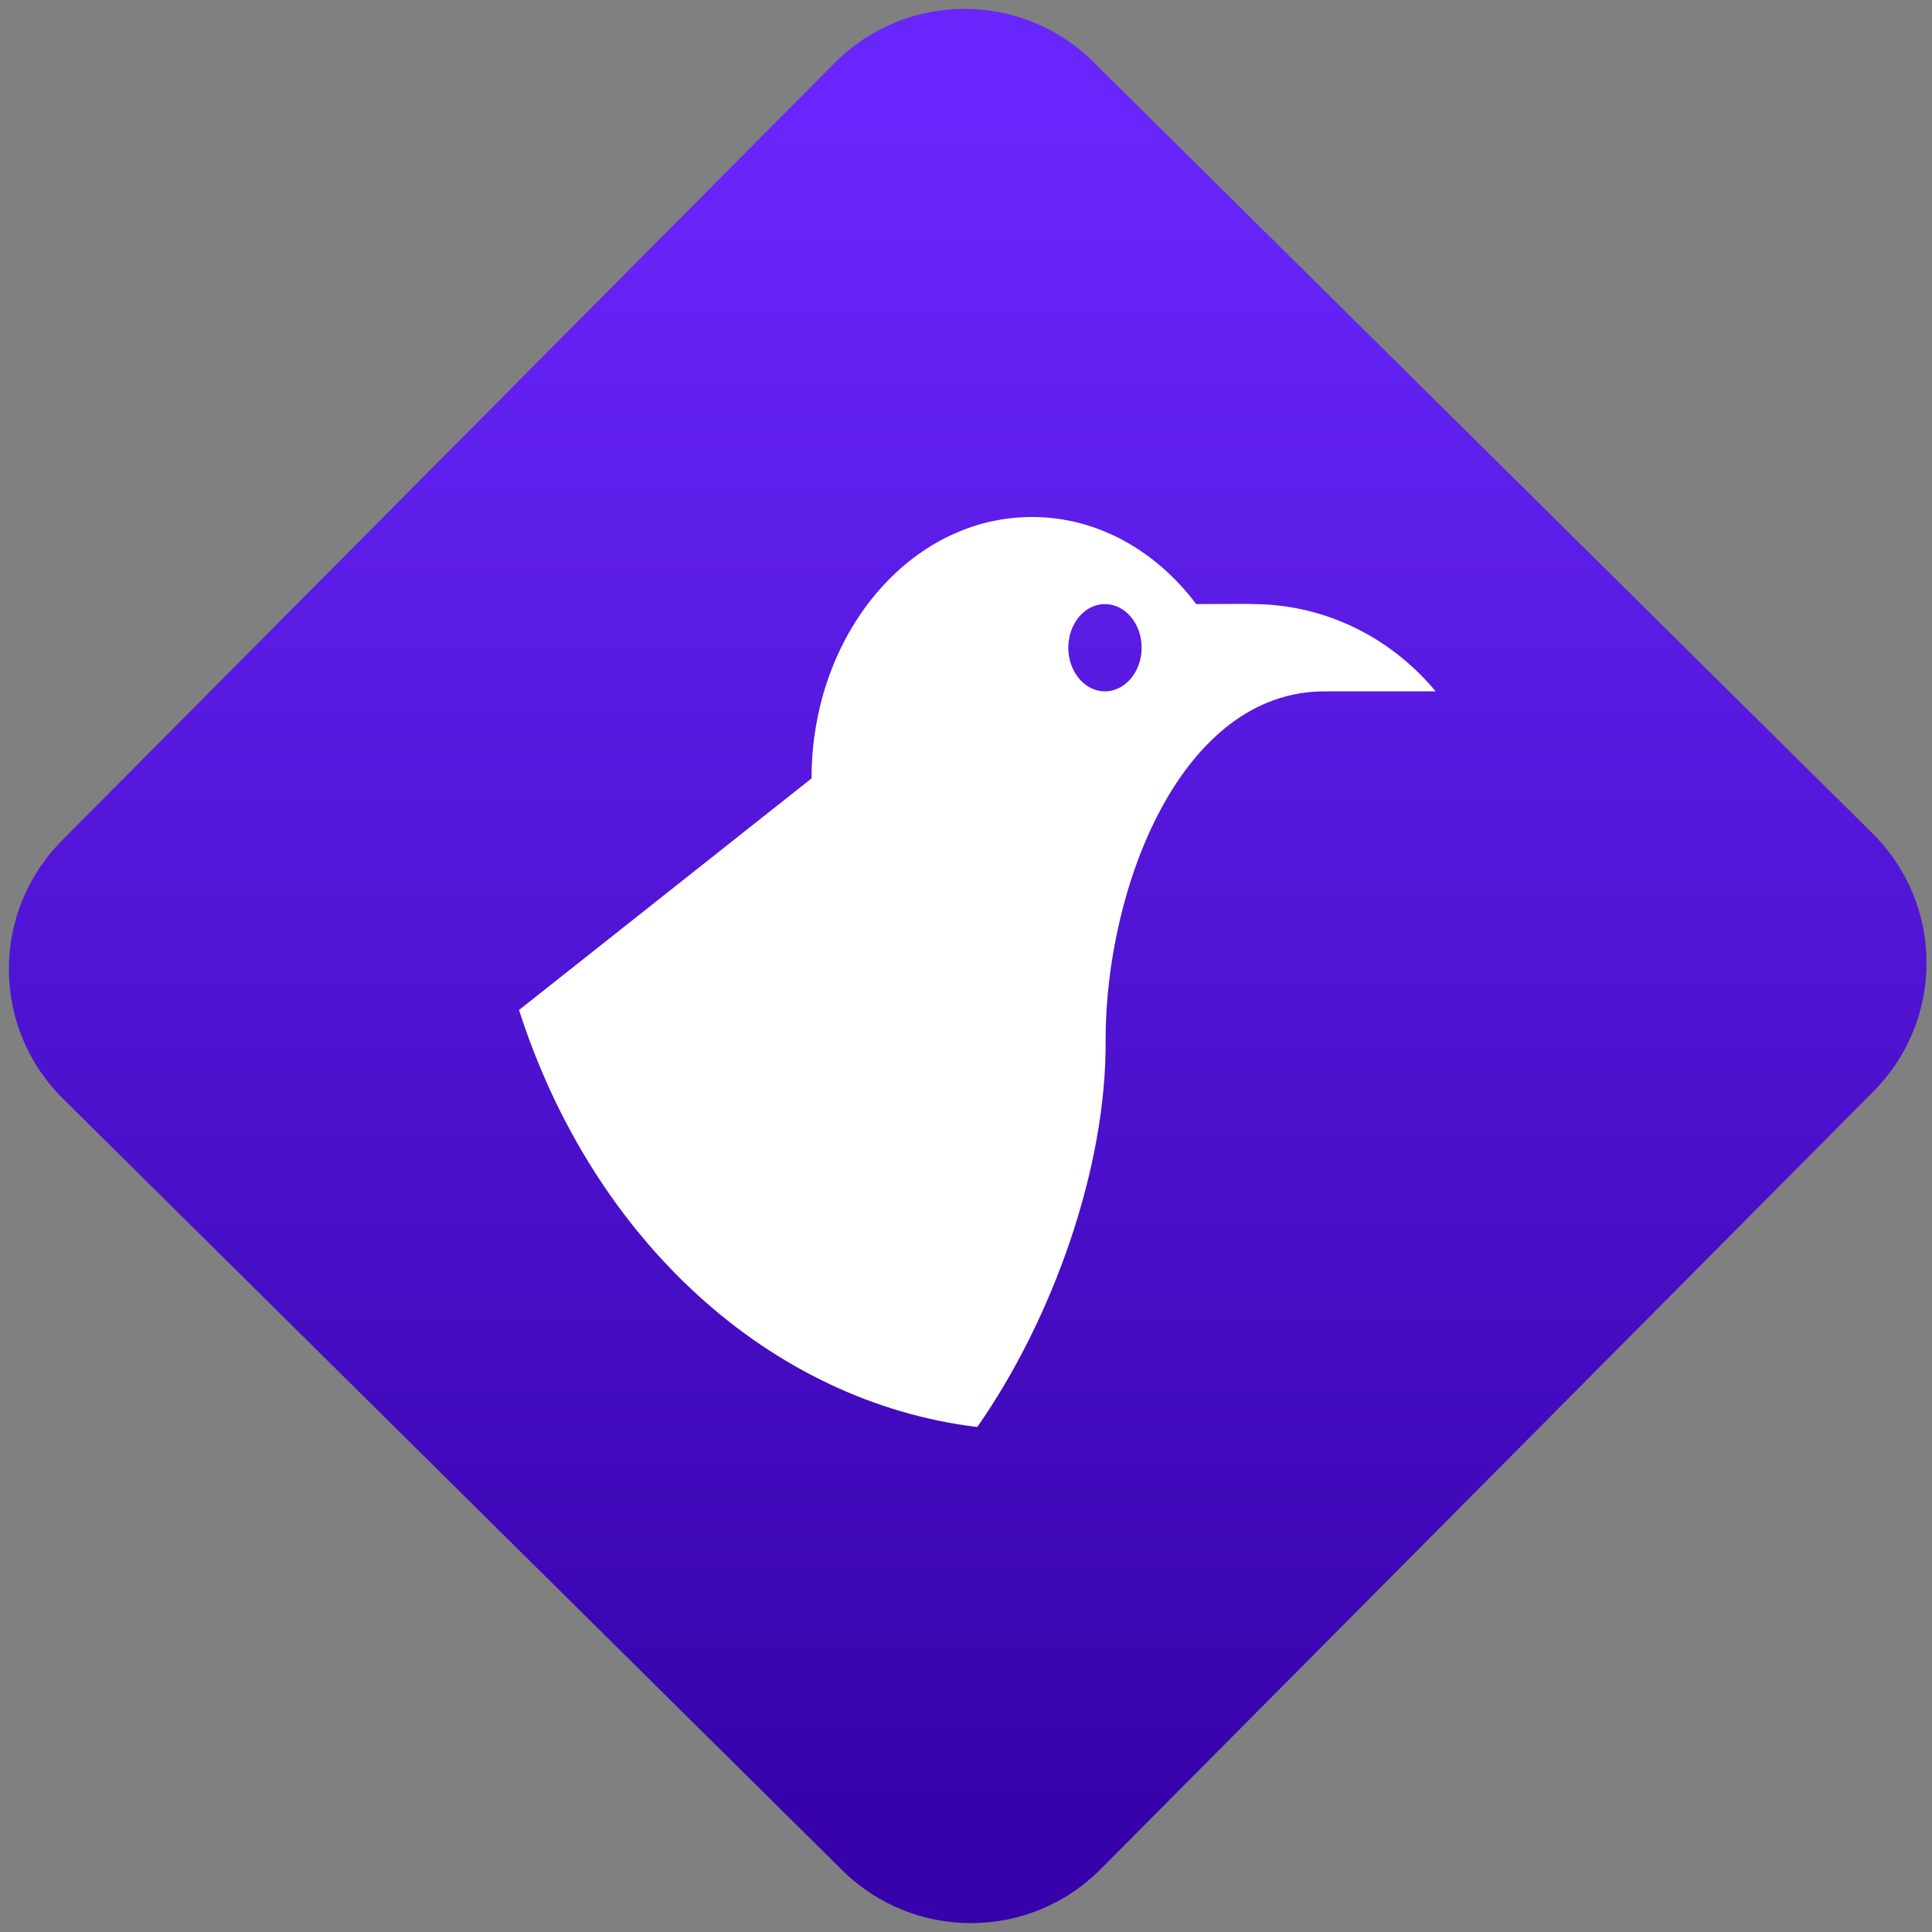 <svg width="64" height="64" viewBox="0 0 64 64" version="1.1"><rect x="0" y="0" width="64" height="64" fill="#808080" stroke="none"/><defs><linearGradient id="linear-pattern-0" gradientUnits="userSpaceOnUse" x1="0" y1="0" x2="0" y2="1" gradientTransform="matrix(60, 0, 0, 56, 0, 4)"><stop offset="0" stop-color="#6926fc" stop-opacity="1"/><stop offset="1" stop-color="#3702ab" stop-opacity="1"/></linearGradient></defs><path fill="url(#linear-pattern-0)" fill-opacity="1" d="M 36.219 2.051 L 62.027 27.605 C 64.402 29.957 64.418 33.785 62.059 36.156 L 36.461 61.918 C 34.105 64.289 30.27 64.305 27.895 61.949 L 2.086 36.395 C -0.289 34.043 -0.305 30.215 2.051 27.844 L 27.652 2.082 C 30.008 -0.289 33.844 -0.305 36.219 2.051 Z M 36.219 2.051 " /><g transform="matrix(1.008,0,0,1.003,16.221,16.077)"><path fill-rule="nonzero" fill="rgb(100%, 100%, 100%)" fill-opacity="1" d="M 17.812 1.047 C 13.82 1.047 10.578 4.914 10.578 9.68 L 0.965 17.328 C 3.398 24.953 9.227 30.273 16.023 31.102 C 18.5 27.547 20.281 22.523 20.242 18.312 C 20.242 13.273 22.727 6.773 27.473 6.805 L 31.09 6.805 C 29.508 4.902 27.305 3.922 25.062 3.922 C 25.172 3.91 23.914 3.922 23.219 3.922 C 21.859 2.109 19.918 1.047 17.836 1.047 Z M 20.219 3.922 C 20.883 3.922 21.426 4.566 21.426 5.363 C 21.426 6.156 20.883 6.805 20.219 6.805 C 19.555 6.805 19.016 6.156 19.016 5.363 C 19.016 4.566 19.555 3.922 20.219 3.922 Z M 20.219 3.922 "/></g></svg>
